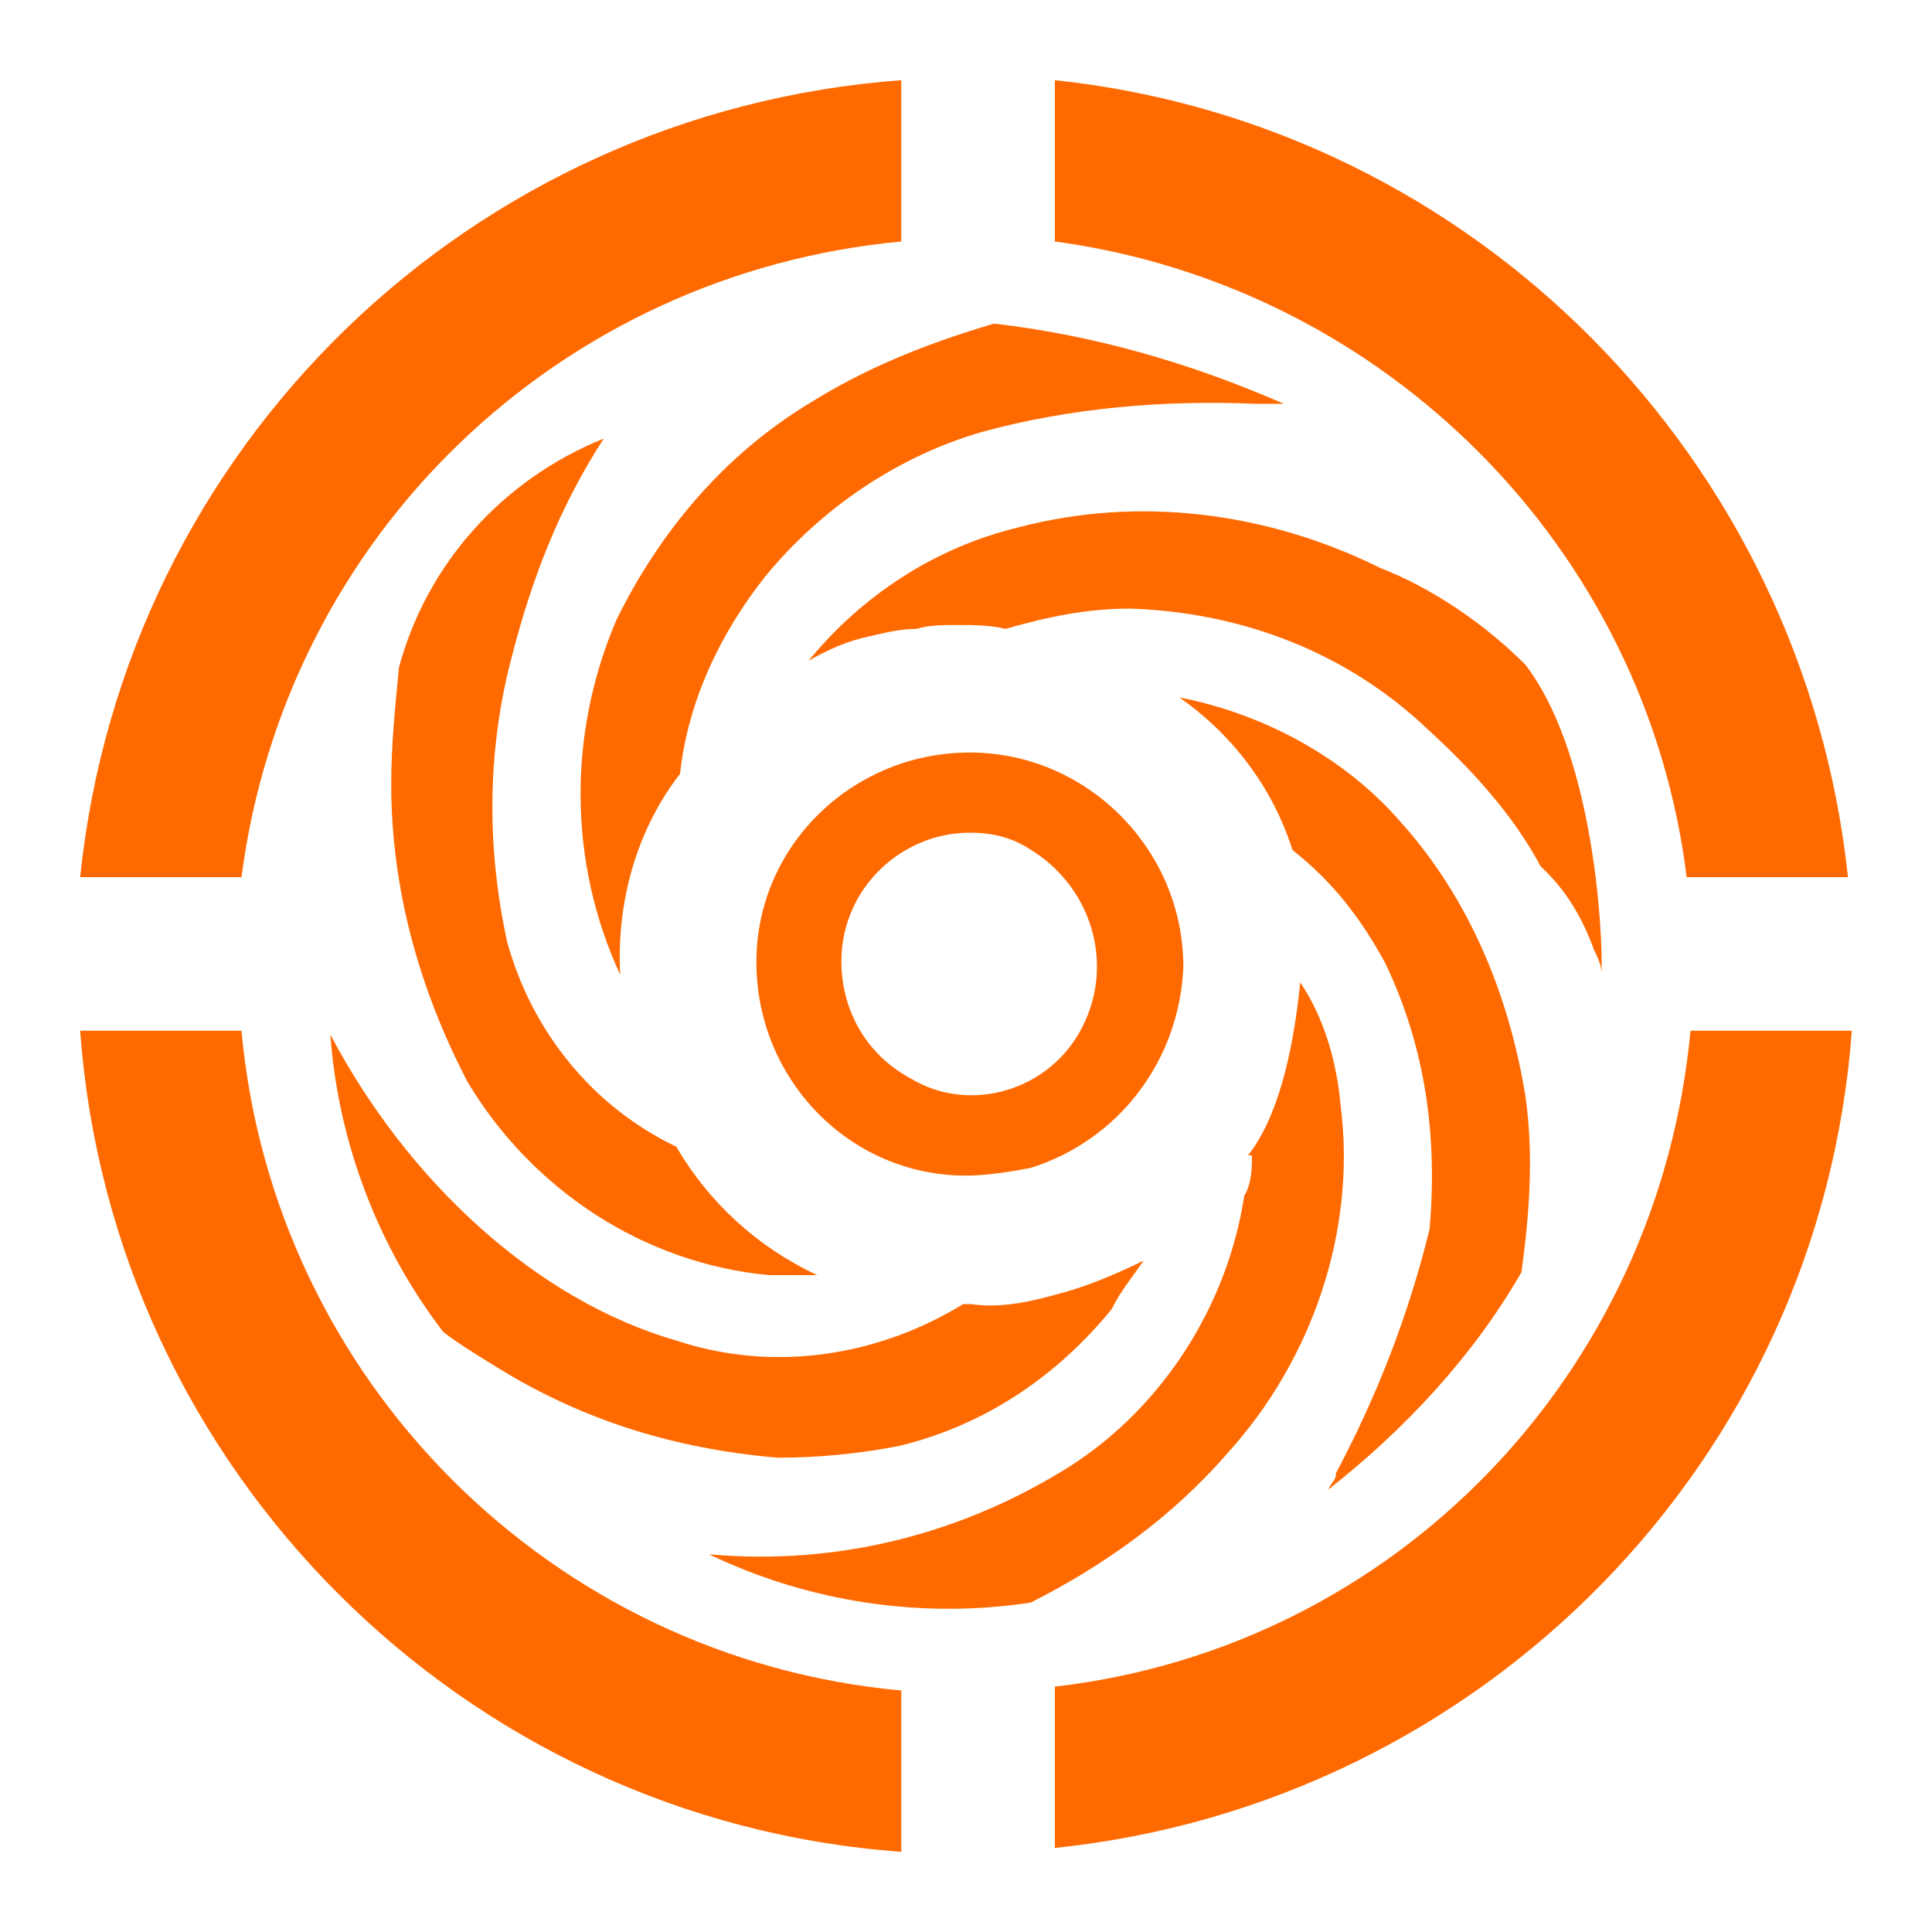 <svg class="icon" style="width: 1em;height: 1em;vertical-align: middle;fill: currentColor;overflow: hidden;" viewBox="0 0 1024 1024" version="1.1" xmlns="http://www.w3.org/2000/svg"><path d="M514.048 398.848c-61.952 0-113.152 49.152-113.152 111.104s49.152 113.152 111.104 113.152c10.752 0 23.552-2.048 34.304-4.096 47.104-14.848 78.848-57.344 80.896-106.496 0-62.464-51.2-113.664-113.152-113.664z m59.904 144.896c-16.896 34.304-59.904 47.104-91.648 27.648-23.552-12.8-36.352-36.352-36.352-61.952 0-38.4 31.744-68.096 68.096-68.096 10.752 0 21.504 2.048 31.744 8.704 32.256 19.456 45.056 59.904 28.16 93.696z m134.144 237.056c0 4.096-2.048 4.096-4.096 8.704 40.448-31.744 76.8-70.656 102.4-115.2 4.096-29.696 6.656-61.952 2.048-93.696-8.704-53.248-29.696-104.448-66.048-144.896-29.696-34.304-72.704-57.344-117.248-66.048 27.648 19.456 49.152 47.104 59.904 80.896 21.504 16.896 36.352 36.352 49.152 59.904 21.504 45.056 27.648 91.648 23.552 140.8-11.264 46.08-28.16 89.088-49.664 129.536z" fill="#FF6A00" /><path d="M650.752 770.048c44.544-49.152 68.096-117.248 59.904-183.296-2.048-23.552-8.704-47.104-21.504-66.048-4.096 40.448-12.8 72.704-27.648 91.648h2.048c0 6.144 0 14.848-4.096 21.504-8.704 57.344-42.496 111.104-91.648 142.848-57.344 36.352-123.904 53.248-192 47.104 53.248 25.6 113.152 34.304 170.496 25.6 38.4-19.456 74.752-45.056 104.448-79.36z" fill="#FF6A00" /><path d="M175.104 548.352c4.096 57.344 25.6 113.152 59.904 157.696 8.704 6.656 18.944 12.8 29.696 19.456 45.056 27.648 93.696 42.496 147.456 47.104 21.504 0 42.496-2.048 64-6.144 45.056-10.752 83.456-36.352 113.152-72.704 4.096-8.704 10.752-16.896 16.896-25.6-12.8 6.144-27.648 12.8-42.496 16.896-14.848 4.096-31.744 8.704-49.152 6.144h-4.096c-45.056 27.648-100.352 36.352-151.552 19.456-75.264-21.504-143.36-85.504-183.808-162.304z" fill="#FF6A00" /><path d="M320 232.448c-53.248 21.504-93.696 66.048-108.544 121.344-2.048 21.504-4.096 40.448-4.096 61.952 0 55.296 14.848 108.544 40.448 157.696 34.304 57.344 93.696 96.256 159.744 102.4h25.6c-31.744-14.848-57.344-38.4-74.752-68.096-45.056-21.504-76.8-61.952-89.6-108.544-10.752-49.152-10.752-100.352 2.048-149.504 10.752-42.496 25.6-80.896 49.152-117.248z m38.4 373.248c0 2.56 0 2.56 0 0z" fill="#FF6A00" /><path d="M326.656 328.704c-25.6 59.904-25.6 128 2.048 187.904-2.048-38.4 8.704-76.8 31.744-106.496 4.096-38.4 21.504-74.752 45.056-104.448 29.696-36.352 70.656-64 115.2-76.8 47.104-12.8 96.256-16.896 144.896-14.848h14.848c-49.152-21.504-100.352-36.352-153.6-42.496-36.352 10.752-68.096 23.552-98.304 42.496C384 241.152 349.696 281.6 326.656 328.704z" fill="#FF6A00" /><path d="M844.8 503.296c2.048 4.096 4.096 8.704 4.096 12.8v-6.144c0-25.6-6.144-113.152-40.448-157.696-21.504-21.504-49.152-40.448-76.8-51.2-59.904-29.696-128-38.4-192-21.504-44.544 10.752-82.944 36.352-111.104 70.656 10.752-6.144 21.504-10.752 31.744-12.8 8.704-2.048 16.896-4.096 25.6-4.096 6.144-2.048 14.848-2.048 21.504-2.048 8.704 0 16.896 0 25.6 2.048 21.504-6.144 42.496-10.752 66.048-10.752 59.904 2.048 115.2 23.552 157.696 64 23.552 21.504 45.056 45.056 59.904 72.704 13.312 12.288 22.016 27.136 28.16 44.032zM477.696 128V42.496c-228.352 16.896-411.648 194.048-435.2 422.4H128C151.552 283.648 296.448 144.896 477.696 128z" fill="#FF6A00" /><path d="M893.952 464.896h85.504c-23.552-221.696-198.144-398.848-420.352-422.4V128c174.592 23.552 313.344 162.304 334.848 336.896zM128 546.304H42.496c16.896 232.448 202.752 418.304 435.2 435.2V896c-185.344-16.896-332.8-164.352-349.696-349.696z m768 0c-16.896 181.248-155.648 326.656-336.896 347.648v85.504c226.304-23.552 405.504-204.8 422.4-433.152H896z" fill="#FF6A00" /></svg>